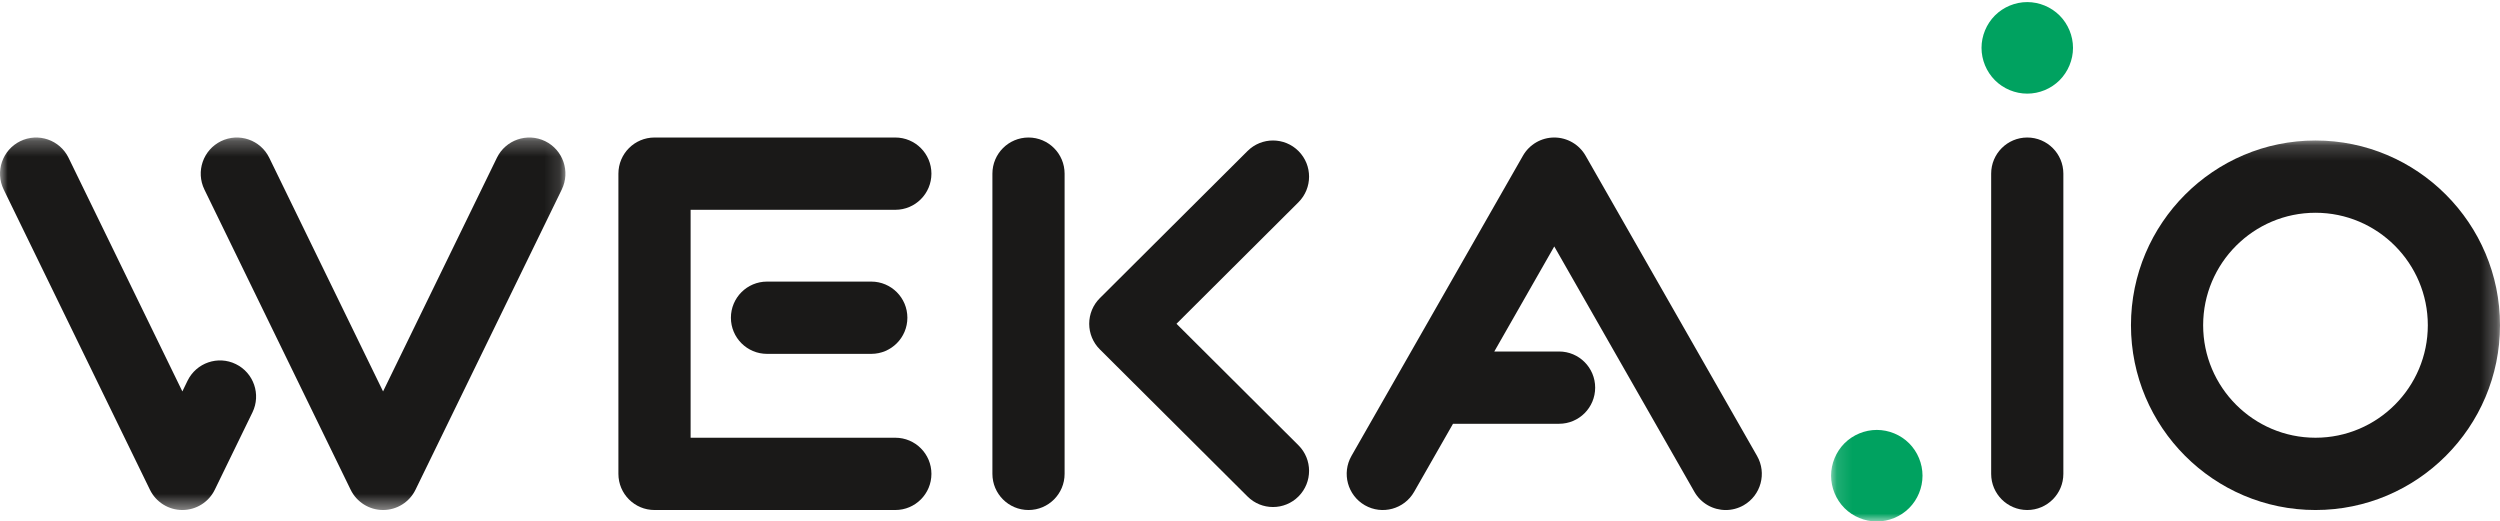 <?xml version="1.0" encoding="UTF-8" standalone="no"?>
<svg width="163px" height="34px" viewBox="0 0 163 34" version="1.1" xmlns="http://www.w3.org/2000/svg" xmlns:xlink="http://www.w3.org/1999/xlink">
    <!-- Generator: Sketch 43.1 (39012) - http://www.bohemiancoding.com/sketch -->
    <title>WEKA-LogoCMYK_BlackGreen_NoTagline</title>
    <desc>Created with Sketch.</desc>
    <defs>
        <polygon id="path-1" points="43.738 12.596 43.738 25.008 0.124 25.008 0.124 0.184 43.738 0.184 43.738 12.596"></polygon>
        <polygon id="path-3" points="-2.86226902e-16 24.549 -2.86226902e-16 0.262 36.866 0.262 36.866 24.549 -8.92135771e-16 24.549"></polygon>
    </defs>
    <g id="Page-1" stroke="none" stroke-width="1" fill="none" fill-rule="evenodd">
        <g id="March-14th-2017" transform="translate(-342, -3723)">
            <g id="WEKA-LogoCMYK_BlackGreen_NoTagline" transform="translate(342, 3723)">
                <path d="M67.059,8.966 C65.759,8.966 64.705,10.021 64.705,11.322 L64.705,30.896 C64.705,32.197 65.759,33.253 67.059,33.253 C68.358,33.253 69.412,32.197 69.412,30.896 L69.412,11.322 C69.412,10.021 68.358,8.966 67.059,8.966" id="Fill-1" fill="#1A1918"></path>
                <path d="M84.667,9.854 C83.75,8.932 82.259,8.928 81.339,9.846 L71.709,19.44 C71.265,19.881 71.016,20.483 71.016,21.11 C71.016,21.736 71.265,22.338 71.709,22.779 L81.339,32.371 C81.798,32.83 82.398,33.058 82.999,33.058 C83.603,33.058 84.208,32.826 84.667,32.363 C85.583,31.44 85.58,29.949 84.658,29.031 L76.707,21.11 L84.658,13.188 C85.58,12.268 85.583,10.777 84.667,9.854" id="Fill-2" fill="#1A1918"></path>
                <g id="Group-6" transform="translate(119.262, 8.976)">
                    <mask id="mask-2" fill="white">
                        <use xlink:href="#path-1"></use>
                    </mask>
                    <g id="Clip-4"></g>
                    <path d="M31.708,0.184 C25.073,0.184 19.677,5.587 19.677,12.229 C19.677,18.873 25.073,24.277 31.708,24.277 C38.341,24.277 43.738,18.873 43.738,12.229 C43.738,5.587 38.341,0.184 31.708,0.184 M31.708,19.564 C27.67,19.564 24.383,16.274 24.383,12.229 C24.383,8.187 27.67,4.896 31.708,4.896 C35.747,4.896 39.032,8.187 39.032,12.229 C39.032,16.274 35.747,19.564 31.708,19.564" id="Fill-3" fill="#1A1918" mask="url(#mask-2)"></path>
                    <path d="M3.105,19.055 C2.321,19.055 1.554,19.372 0.996,19.928 C0.445,20.485 0.124,21.254 0.124,22.039 C0.124,22.825 0.445,23.595 0.996,24.151 C1.551,24.707 2.321,25.024 3.105,25.024 C3.889,25.024 4.659,24.707 5.214,24.151 C5.769,23.595 6.086,22.825 6.086,22.039 C6.086,21.254 5.769,20.485 5.214,19.928 C4.659,19.372 3.889,19.055 3.105,19.055" id="Fill-5" fill="#00A260" mask="url(#mask-2)"></path>
                </g>
                <path d="M132.176,0.136 C131.395,0.136 130.625,0.454 130.07,1.009 C129.515,1.566 129.195,2.335 129.195,3.121 C129.195,3.906 129.515,4.677 130.07,5.232 C130.625,5.788 131.392,6.105 132.176,6.105 C132.964,6.105 133.728,5.788 134.285,5.232 C134.84,4.674 135.16,3.906 135.16,3.121 C135.16,2.335 134.84,1.566 134.285,1.009 C133.728,0.454 132.961,0.136 132.176,0.136" id="Fill-7" fill="#00A260"></path>
                <path d="M50.009,18.36 C48.709,18.36 47.655,19.415 47.655,20.716 C47.655,22.017 48.709,23.072 50.009,23.072 L56.808,23.072 C58.106,23.072 59.161,22.017 59.161,20.716 C59.161,19.415 58.106,18.36 56.808,18.36 L50.009,18.36" id="Fill-8" fill="#1A1918"></path>
                <path d="M60.729,11.322 C60.729,10.021 59.675,8.966 58.375,8.966 L42.675,8.966 C41.374,8.966 40.32,10.021 40.32,11.322 L40.32,30.896 C40.32,32.198 41.374,33.253 42.675,33.253 L58.375,33.253 C59.675,33.253 60.729,32.198 60.729,30.896 C60.729,29.595 59.675,28.54 58.375,28.54 L45.028,28.54 L45.028,13.679 L58.375,13.679 C59.675,13.679 60.729,12.624 60.729,11.322" id="Fill-9" fill="#1A1918"></path>
                <path d="M132.178,8.966 C130.878,8.966 129.824,10.021 129.824,11.322 L129.824,30.896 C129.824,32.197 130.878,33.253 132.178,33.253 C133.477,33.253 134.531,32.197 134.531,30.896 L134.531,11.322 C134.531,10.021 133.477,8.966 132.178,8.966" id="Fill-10" fill="#1A1918"></path>
                <path d="M103.381,10.153 C102.962,9.419 102.182,8.966 101.338,8.966 C100.494,8.966 99.715,9.419 99.296,10.153 L88.115,29.727 C87.471,30.856 87.862,32.296 88.99,32.943 C90.118,33.588 91.557,33.196 92.202,32.066 L94.736,27.63 L101.652,27.63 C102.952,27.63 104.005,26.575 104.005,25.274 C104.005,23.973 102.952,22.918 101.652,22.918 L97.428,22.918 L101.338,16.069 L110.474,32.066 C110.908,32.827 111.703,33.254 112.519,33.254 C112.915,33.254 113.316,33.153 113.686,32.943 C114.814,32.296 115.206,30.856 114.56,29.727 L103.381,10.153" id="Fill-11" fill="#1A1918"></path>
                <g id="Group-15" transform="translate(0, 8.704)">
                    <mask id="mask-4" fill="white">
                        <use xlink:href="#path-3"></use>
                    </mask>
                    <g id="Clip-13"></g>
                    <path d="M35.544,0.5 C34.377,-0.07 32.966,0.416 32.397,1.585 L24.976,16.817 L17.556,1.585 C16.987,0.416 15.58,-0.07 14.411,0.5 C13.241,1.071 12.757,2.481 13.326,3.652 L22.861,23.224 C23.256,24.035 24.078,24.549 24.976,24.549 C25.877,24.549 26.697,24.035 27.092,23.224 L36.628,3.652 C37.197,2.481 36.712,1.071 35.544,0.5" id="Fill-12" fill="#1A1918" mask="url(#mask-4)"></path>
                    <path d="M15.376,15.035 C14.208,14.464 12.8,14.95 12.228,16.12 L11.89,16.817 L4.47,1.585 C3.9,0.416 2.491,-0.07 1.322,0.501 C0.154,1.071 -0.331,2.482 0.239,3.651 L9.774,23.224 C10.169,24.035 10.99,24.549 11.89,24.549 C12.79,24.549 13.611,24.035 14.005,23.224 L16.459,18.186 C17.029,17.016 16.545,15.605 15.376,15.035" id="Fill-14" fill="#1A1918" mask="url(#mask-4)"></path>
                </g>
            </g>
        </g>
    </g>
</svg>